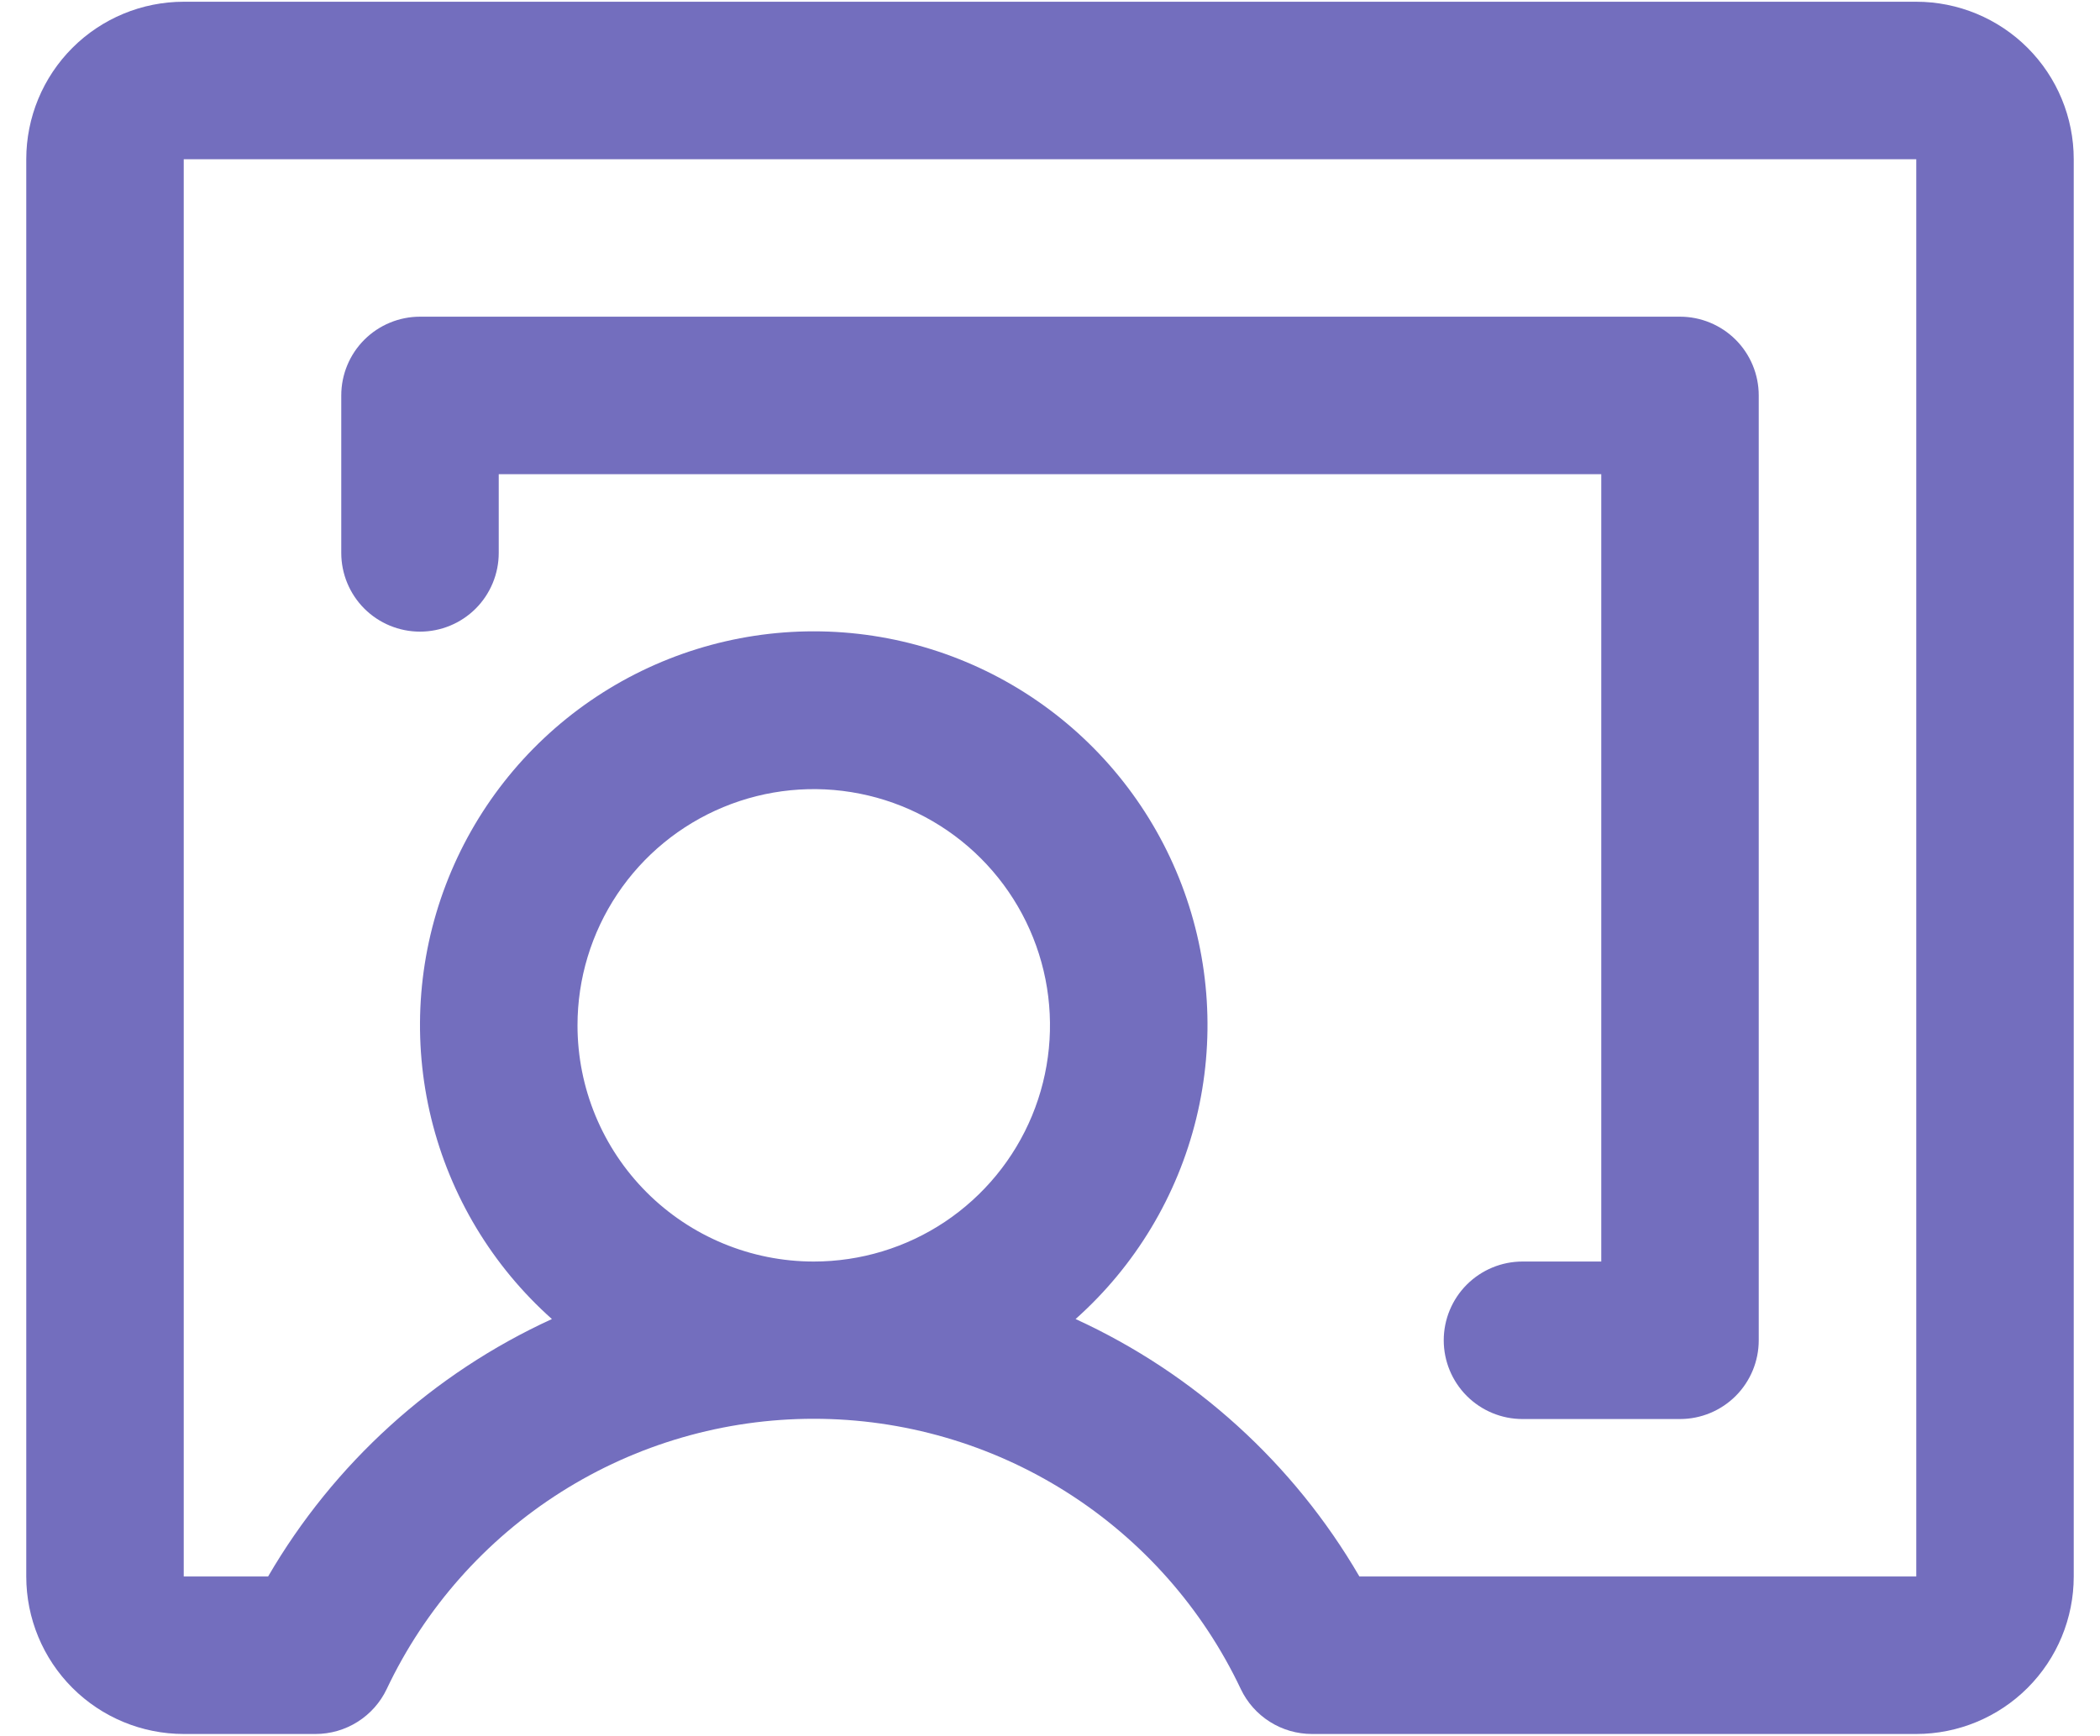 <svg width="75" height="62" viewBox="0 0 75 62" fill="none" xmlns="http://www.w3.org/2000/svg">
<path d="M68.438 0.062H6.562C5.071 0.062 3.64 0.655 2.585 1.71C1.53 2.765 0.938 4.196 0.938 5.688V56.312C0.938 57.804 1.53 59.235 2.585 60.29C3.64 61.345 5.071 61.938 6.562 61.938H11.27C11.802 61.938 12.324 61.787 12.774 61.502C13.223 61.218 13.584 60.812 13.812 60.331C15.179 57.443 17.339 55.004 20.038 53.295C22.738 51.586 25.867 50.679 29.062 50.679C32.258 50.679 35.387 51.586 38.087 53.295C40.786 55.004 42.946 57.443 44.313 60.331C44.541 60.812 44.901 61.218 45.351 61.502C45.801 61.787 46.323 61.938 46.855 61.938H68.438C69.929 61.938 71.36 61.345 72.415 60.29C73.47 59.235 74.062 57.804 74.062 56.312V5.688C74.062 4.196 73.47 2.765 72.415 1.71C71.36 0.655 69.929 0.062 68.438 0.062ZM20.625 36.625C20.625 34.956 21.12 33.325 22.047 31.937C22.974 30.55 24.292 29.468 25.834 28.83C27.375 28.191 29.072 28.024 30.709 28.35C32.345 28.675 33.849 29.479 35.029 30.659C36.209 31.839 37.012 33.342 37.338 34.979C37.663 36.616 37.496 38.312 36.858 39.854C36.219 41.396 35.138 42.713 33.75 43.641C32.363 44.568 30.731 45.062 29.062 45.062C26.825 45.062 24.679 44.174 23.096 42.591C21.514 41.009 20.625 38.863 20.625 36.625ZM68.438 56.312H48.55C46.201 52.275 42.661 49.062 38.414 47.116C40.543 45.22 42.046 42.722 42.723 39.953C43.4 37.184 43.219 34.274 42.205 31.61C41.191 28.946 39.391 26.653 37.044 25.035C34.697 23.417 31.913 22.551 29.062 22.551C26.212 22.551 23.428 23.417 21.081 25.035C18.734 26.653 16.934 28.946 15.92 31.61C14.906 34.274 14.725 37.184 15.402 39.953C16.079 42.722 17.582 45.22 19.711 47.116C15.464 49.062 11.924 52.275 9.575 56.312H6.562V5.688H68.438V56.312ZM12.188 19.75V14.125C12.188 13.379 12.484 12.664 13.011 12.136C13.539 11.609 14.254 11.312 15 11.312H60C60.746 11.312 61.461 11.609 61.989 12.136C62.516 12.664 62.812 13.379 62.812 14.125V47.875C62.812 48.621 62.516 49.336 61.989 49.864C61.461 50.391 60.746 50.688 60 50.688H54.375C53.629 50.688 52.914 50.391 52.386 49.864C51.859 49.336 51.562 48.621 51.562 47.875C51.562 47.129 51.859 46.414 52.386 45.886C52.914 45.359 53.629 45.062 54.375 45.062H57.188V16.938H17.812V19.75C17.812 20.496 17.516 21.211 16.989 21.739C16.461 22.266 15.746 22.562 15 22.562C14.254 22.562 13.539 22.266 13.011 21.739C12.484 21.211 12.188 20.496 12.188 19.75Z" fill="#736EBE"/>
</svg>

